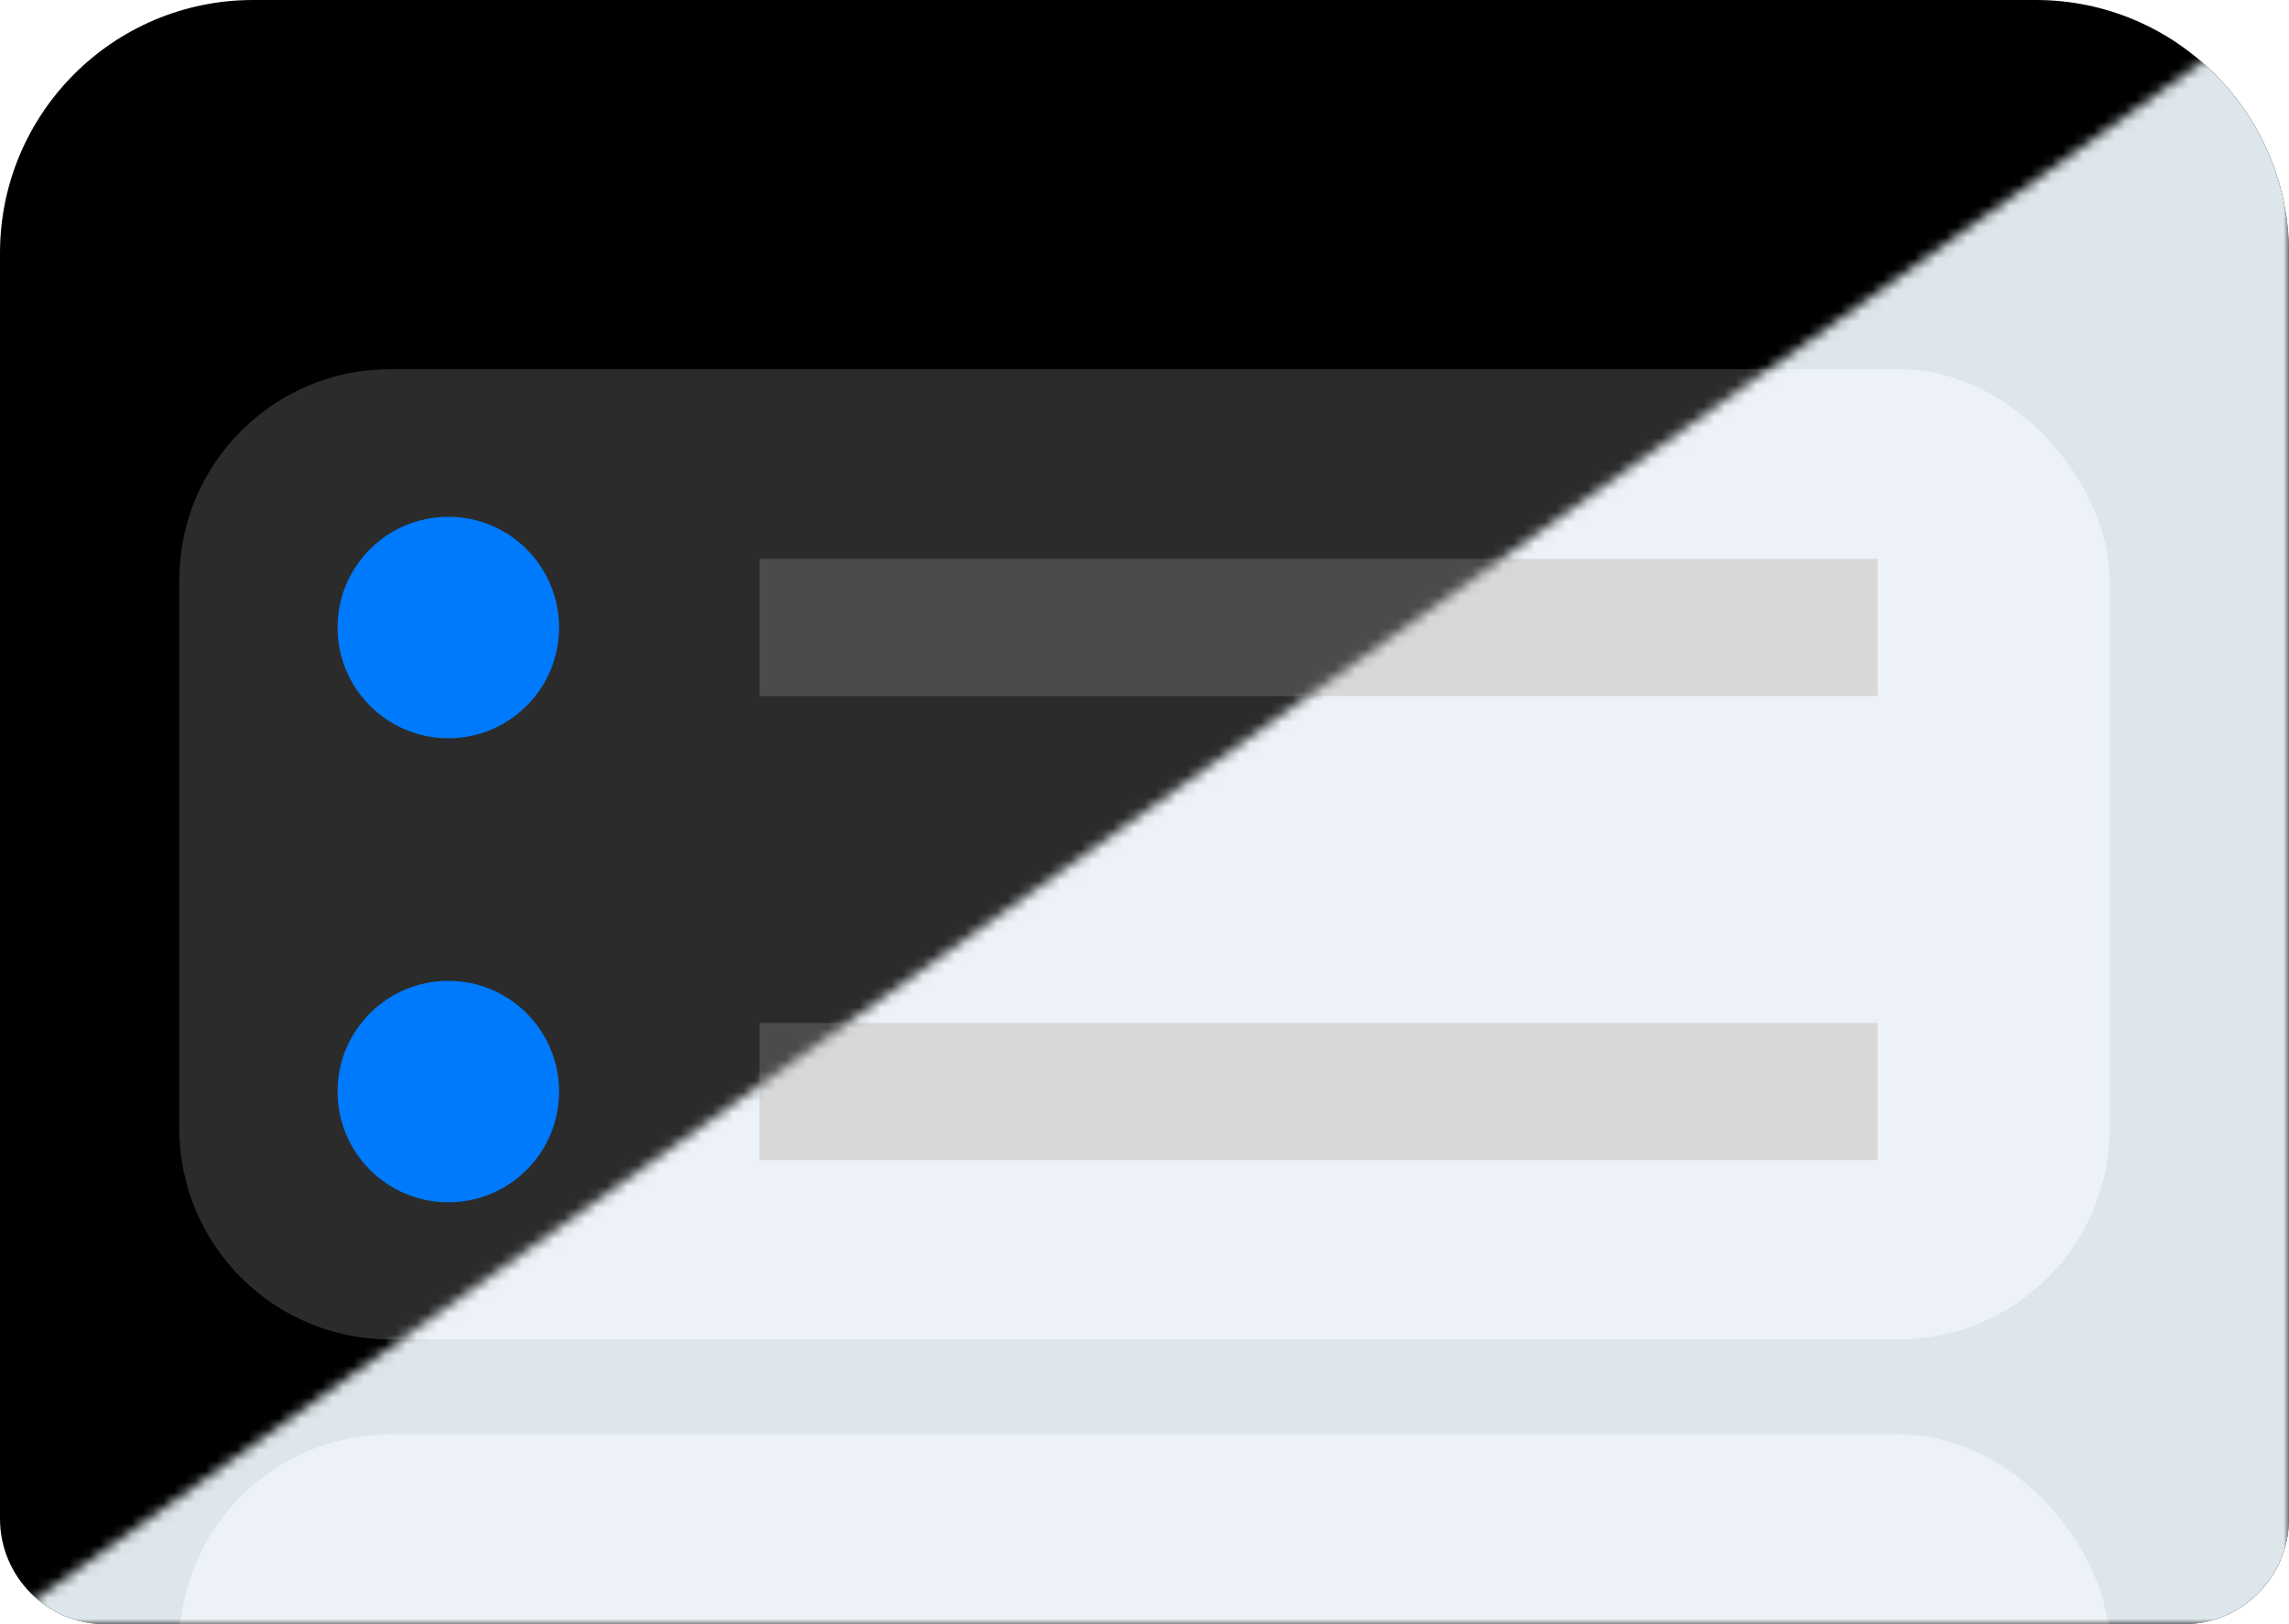 <?xml version="1.0" encoding="UTF-8"?>
<svg width="217px" height="154px" viewBox="0 0 217 154" version="1.1" xmlns="http://www.w3.org/2000/svg" xmlns:xlink="http://www.w3.org/1999/xlink">
    <title>light-dark-theme-preview</title>
    <defs>
        <path d="M24,0 L193,0 C206.255,-2.4348735e-15 217,10.745 217,24 L217,144 C217,149.523 212.523,154 207,154 L10,154 C4.477,154 6.76353751e-16,149.523 0,144 L0,24 C-1.623249e-15,10.745 10.745,2.4348735e-15 24,0 Z" id="path-1"></path>
        <polygon id="path-3" points="217 0 217 154 0 154"></polygon>
    </defs>
    <g id="Page-1" stroke="none" stroke-width="1" fill="none" fill-rule="evenodd">
        <g id="Artboard" transform="translate(-155, -295)">
            <g id="light-dark-theme-preview" transform="translate(155, 295)">
                <path d="M24,0 L193,0 C206.255,0 217,10.745 217,24 L217,144 C217,149.523 212.523,154 207,154 L10,154 C4.477,154 0,149.523 0,144 L0,24 C0,10.745 10.745,0 24,0 Z" id="bg" fill="#000000"></path>
                <g id="dark-theme-preview">
                    <mask id="mask-2" fill="white">
                        <use xlink:href="#path-1"></use>
                    </mask>
                    <g id="mask"></g>
                    <g id="Items" mask="url(#mask-2)">
                        <g transform="translate(17, 35)" id="card1">
                            <path d="M20,101 L163,101 C174.046,101 183,107.954 183,119 L0,119 C0,107.954 8.954,101 20,101 Z" id="card2" fill="#2B2B2B"></path>
                            <path d="M20,0 L163,0 C174.046,0 183,8.954 183,20 L183,72 C183,83.046 174.046,92 163,92 L20,92 C8.954,92 0,83.046 0,72 L0,20 C0,8.954 8.954,0 20,0 Z" id="Rectangle" fill="#2B2B2B"></path>
                            <polygon id="Rectangle" fill="#4B4B4B" points="55 62 161 62 161 75 55 75"></polygon>
                            <polygon id="Rectangle-Copy" fill="#4B4B4B" points="55 18 161 18 161 31 55 31"></polygon>
                            <circle id="Oval" fill="#007AFC" cx="25.5" cy="24.5" r="10.5"></circle>
                            <circle id="Oval-Copy-6" fill="#007AFC" cx="25.5" cy="68.5" r="10.5"></circle>
                        </g>
                    </g>
                </g>
                <mask id="mask-4" fill="white">
                    <use xlink:href="#path-3"></use>
                </mask>
                <g id="Rectangle"></g>
                <g id="light-theme-preview" mask="url(#mask-4)">
                    <g id="Items">
                        <path d="M24,0 L193,0 C206.255,-2.4348735e-15 217,10.745 217,24 L217,144 C217,149.523 212.523,154 207,154 L10,154 C4.477,154 6.76353751e-16,149.523 0,144 L0,24 C-1.623249e-15,10.745 10.745,2.4348735e-15 24,0 Z" id="bg" fill="#DDE6EA"></path>
                        <rect id="card2" fill="#ECF2F7" x="17" y="136" width="183" height="41" rx="20"></rect>
                        <g id="card1" transform="translate(17, 35)">
                            <rect id="Rectangle" fill="#ECF2F7" x="0" y="0" width="183" height="92" rx="20"></rect>
                            <rect id="Rectangle" fill="#D8D8D8" x="55" y="62" width="106" height="13"></rect>
                            <rect id="Rectangle-Copy" fill="#D8D8D8" x="55" y="18" width="106" height="13"></rect>
                            <circle id="Oval" fill="#007AFC" cx="25.5" cy="24.5" r="10.5"></circle>
                            <circle id="Oval-Copy-6" fill="#007AFC" cx="25.5" cy="68.5" r="10.5"></circle>
                        </g>
                    </g>
                </g>
            </g>
        </g>
    </g>
</svg>